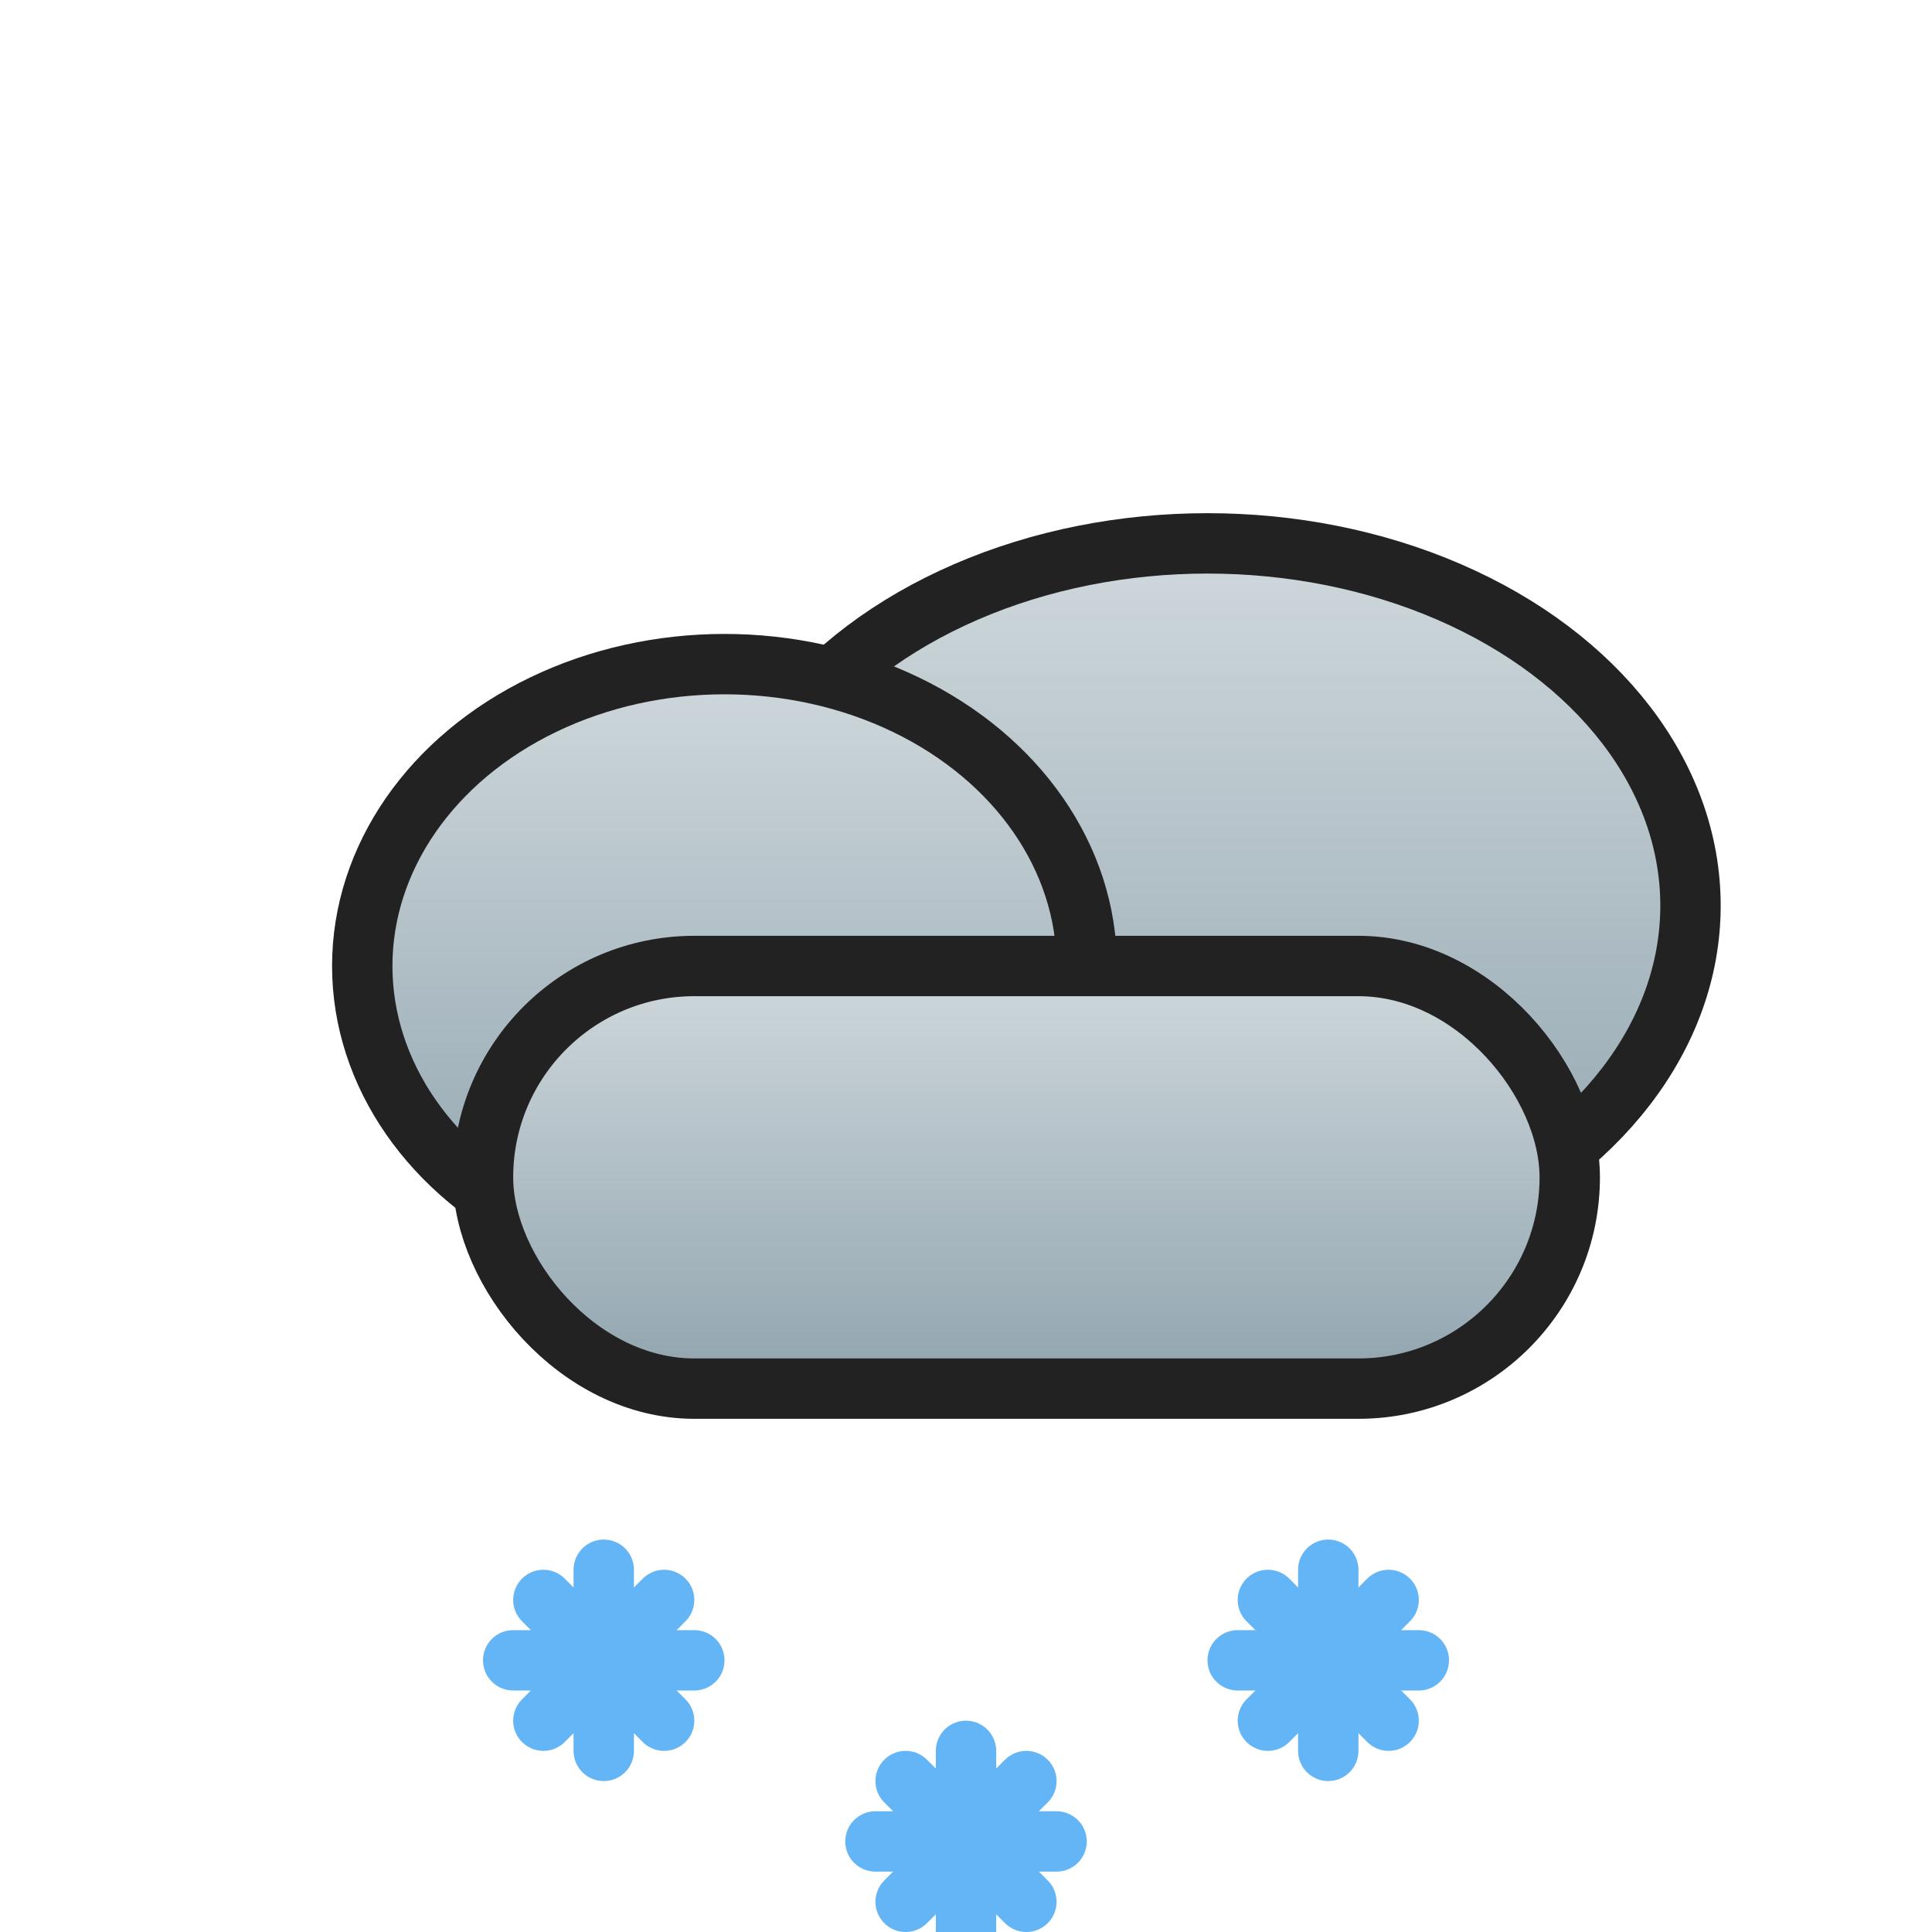<svg viewBox="0 0 64 64" xmlns="http://www.w3.org/2000/svg">
  <defs>
    <linearGradient id="gCloud" x1="0" y1="0" x2="0" y2="1">
      <stop offset="0%" stop-color="#CFD8DC"></stop><stop offset="100%" stop-color="#90A4AE"></stop>
    </linearGradient>
  </defs>
  <g fill="url(#gCloud)" stroke="#222" stroke-width="2">
    <ellipse cx="40" cy="30" rx="16" ry="12"></ellipse>
    <ellipse cx="24" cy="32" rx="12" ry="10"></ellipse>
    <rect x="16" y="32" width="36" height="14" rx="7"></rect>
  </g>
  <g stroke="#64B5F6" stroke-width="2" stroke-linecap="round">
    <g transform="translate(0,2)">
      <g><line x1="20" y1="50" x2="20" y2="56"></line><line x1="17" y1="53" x2="23" y2="53"></line>
         <line x1="18" y1="51" x2="22" y2="55"></line><line x1="22" y1="51" x2="18" y2="55"></line></g>
      <g><line x1="32" y1="56" x2="32" y2="62"></line><line x1="29" y1="59" x2="35" y2="59"></line>
         <line x1="30" y1="57" x2="34" y2="61"></line><line x1="34" y1="57" x2="30" y2="61"></line></g>
      <g><line x1="44" y1="50" x2="44" y2="56"></line><line x1="41" y1="53" x2="47" y2="53"></line>
         <line x1="42" y1="51" x2="46" y2="55"></line><line x1="46" y1="51" x2="42" y2="55"></line></g>
    </g>
  </g>
</svg>
